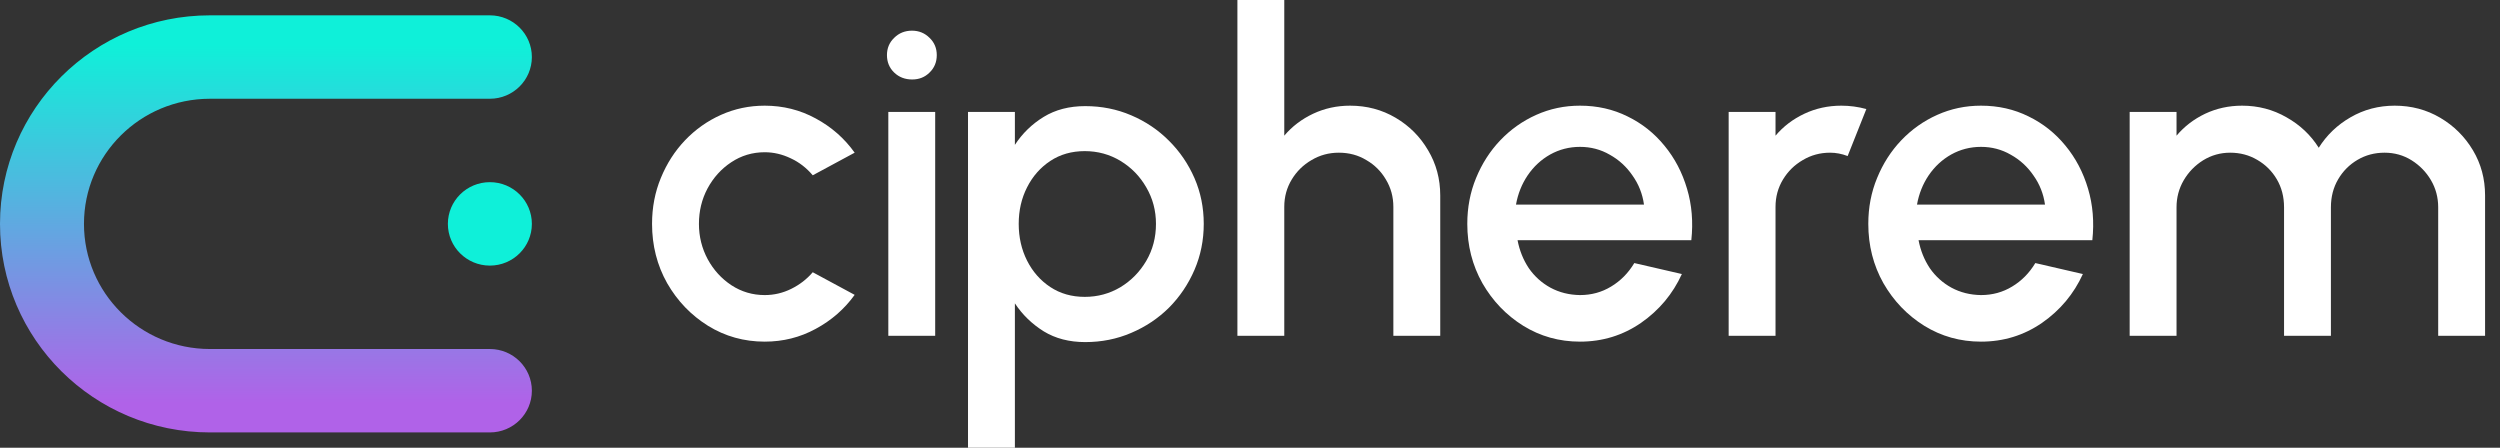 <svg width="134" height="24" viewBox="0 0 134 24" fill="none" xmlns="http://www.w3.org/2000/svg">
<rect x="0" y="0" width="134" height="24" fill="#333333" stroke="none"/>
<path fill-rule="evenodd" clip-rule="evenodd" d="M0 12C0 5.826 5.038 0.822 11.253 0.822H26.257C27.5 0.822 28.508 1.823 28.508 3.057C28.508 4.292 27.5 5.293 26.257 5.293H11.253C7.524 5.293 4.501 8.296 4.501 12C4.501 15.704 7.524 18.707 11.253 18.707H26.257C27.5 18.707 28.508 19.708 28.508 20.943C28.508 22.177 27.5 23.178 26.257 23.178H11.253C5.038 23.178 0 18.174 0 12Z" fill="url(#paint0_linear_3013_4216)"/>
<path d="M28.508 12C28.508 13.235 27.5 14.236 26.257 14.236C25.014 14.236 24.006 13.235 24.006 12C24.006 10.765 25.014 9.764 26.257 9.764C27.5 9.764 28.508 10.765 28.508 12Z" fill="#0FF0D9"/>
<path d="M114.15 18V6H116.662V7.272C117.081 6.776 117.592 6.384 118.196 6.096C118.809 5.808 119.469 5.664 120.178 5.664C121.039 5.664 121.833 5.872 122.557 6.288C123.282 6.696 123.858 7.24 124.285 7.92C124.712 7.24 125.279 6.696 125.988 6.288C126.705 5.872 127.494 5.664 128.356 5.664C129.25 5.664 130.063 5.88 130.796 6.312C131.529 6.744 132.113 7.324 132.548 8.052C132.983 8.78 133.2 9.588 133.2 10.476V18H130.687V11.112C130.687 10.584 130.558 10.1 130.301 9.66C130.043 9.22 129.697 8.864 129.262 8.592C128.827 8.32 128.344 8.184 127.812 8.184C127.281 8.184 126.798 8.312 126.363 8.568C125.928 8.824 125.581 9.172 125.324 9.612C125.066 10.052 124.937 10.552 124.937 11.112V18H122.425V11.112C122.425 10.552 122.296 10.052 122.038 9.612C121.78 9.172 121.43 8.824 120.987 8.568C120.552 8.312 120.069 8.184 119.537 8.184C119.014 8.184 118.531 8.32 118.088 8.592C117.653 8.864 117.307 9.22 117.049 9.66C116.791 10.1 116.662 10.584 116.662 11.112V18H114.15Z" fill="white"/>
<path d="M106.181 18.312C105.07 18.312 104.055 18.028 103.137 17.46C102.227 16.892 101.498 16.132 100.951 15.18C100.411 14.22 100.141 13.16 100.141 12C100.141 11.12 100.298 10.3 100.613 9.54C100.927 8.772 101.357 8.1 101.905 7.524C102.461 6.94 103.105 6.484 103.838 6.156C104.571 5.828 105.352 5.664 106.181 5.664C107.108 5.664 107.957 5.856 108.73 6.24C109.504 6.616 110.164 7.14 110.712 7.812C111.259 8.476 111.662 9.244 111.92 10.116C112.177 10.98 112.254 11.9 112.149 12.876H102.835C102.94 13.428 103.141 13.928 103.439 14.376C103.745 14.816 104.132 15.164 104.599 15.42C105.074 15.676 105.602 15.808 106.181 15.816C106.794 15.816 107.349 15.664 107.849 15.36C108.356 15.056 108.771 14.636 109.093 14.1L111.642 14.688C111.158 15.752 110.43 16.624 109.455 17.304C108.481 17.976 107.389 18.312 106.181 18.312ZM102.751 10.968H109.612C109.532 10.392 109.326 9.872 108.996 9.408C108.674 8.936 108.267 8.564 107.776 8.292C107.293 8.012 106.761 7.872 106.181 7.872C105.61 7.872 105.078 8.008 104.587 8.28C104.104 8.552 103.701 8.924 103.379 9.396C103.065 9.86 102.855 10.384 102.751 10.968Z" fill="white"/>
<path d="M92.656 18V6H95.168V7.272C95.587 6.776 96.102 6.384 96.714 6.096C97.326 5.808 97.987 5.664 98.696 5.664C99.147 5.664 99.594 5.724 100.036 5.844L99.034 8.364C98.72 8.244 98.406 8.184 98.092 8.184C97.56 8.184 97.073 8.316 96.63 8.58C96.187 8.836 95.833 9.184 95.567 9.624C95.301 10.064 95.168 10.552 95.168 11.088V18H92.656Z" fill="white"/>
<path d="M84.687 18.312C83.576 18.312 82.561 18.028 81.643 17.46C80.733 16.892 80.004 16.132 79.457 15.18C78.917 14.22 78.647 13.16 78.647 12C78.647 11.12 78.804 10.3 79.118 9.54C79.433 8.772 79.863 8.1 80.411 7.524C80.967 6.94 81.611 6.484 82.344 6.156C83.077 5.828 83.858 5.664 84.687 5.664C85.614 5.664 86.463 5.856 87.236 6.24C88.009 6.616 88.67 7.14 89.217 7.812C89.765 8.476 90.168 9.244 90.425 10.116C90.683 10.98 90.76 11.9 90.655 12.876H81.341C81.446 13.428 81.647 13.928 81.945 14.376C82.251 14.816 82.638 15.164 83.105 15.42C83.58 15.676 84.108 15.808 84.687 15.816C85.299 15.816 85.855 15.664 86.354 15.36C86.862 15.056 87.276 14.636 87.599 14.1L90.148 14.688C89.664 15.752 88.936 16.624 87.961 17.304C86.987 17.976 85.895 18.312 84.687 18.312ZM81.257 10.968H88.118C88.038 10.392 87.832 9.872 87.502 9.408C87.18 8.936 86.773 8.564 86.282 8.292C85.799 8.012 85.267 7.872 84.687 7.872C84.116 7.872 83.584 8.008 83.093 8.28C82.61 8.552 82.207 8.924 81.885 9.396C81.571 9.86 81.361 10.384 81.257 10.968Z" fill="white"/>
<path d="M77.197 10.476V18H74.684V11.088C74.684 10.552 74.551 10.064 74.285 9.624C74.028 9.184 73.677 8.836 73.234 8.58C72.8 8.316 72.308 8.184 71.761 8.184C71.229 8.184 70.742 8.316 70.299 8.58C69.856 8.836 69.502 9.184 69.236 9.624C68.97 10.064 68.837 10.552 68.837 11.088V18H66.325V0H68.837V7.272C69.256 6.776 69.772 6.384 70.383 6.096C70.996 5.808 71.656 5.664 72.365 5.664C73.259 5.664 74.072 5.88 74.805 6.312C75.538 6.744 76.118 7.324 76.544 8.052C76.979 8.78 77.197 9.588 77.197 10.476Z" fill="white"/>
<path d="M54.398 24H51.885V6H54.398V7.764C54.8 7.148 55.316 6.648 55.944 6.264C56.572 5.88 57.313 5.688 58.167 5.688C59.045 5.688 59.866 5.852 60.631 6.18C61.404 6.508 62.081 6.964 62.661 7.548C63.24 8.124 63.695 8.792 64.026 9.552C64.356 10.312 64.521 11.128 64.521 12C64.521 12.872 64.356 13.692 64.026 14.46C63.695 15.228 63.24 15.904 62.661 16.488C62.081 17.064 61.404 17.516 60.631 17.844C59.866 18.172 59.045 18.336 58.167 18.336C57.313 18.336 56.572 18.144 55.944 17.76C55.316 17.368 54.8 16.868 54.398 16.26V24ZM58.143 8.1C57.442 8.1 56.826 8.276 56.294 8.628C55.763 8.98 55.348 9.452 55.05 10.044C54.752 10.628 54.603 11.28 54.603 12C54.603 12.72 54.752 13.376 55.05 13.968C55.348 14.56 55.763 15.032 56.294 15.384C56.826 15.736 57.442 15.912 58.143 15.912C58.835 15.912 59.471 15.74 60.051 15.396C60.631 15.044 61.094 14.572 61.441 13.98C61.787 13.388 61.96 12.728 61.96 12C61.96 11.288 61.787 10.636 61.441 10.044C61.102 9.452 60.643 8.98 60.063 8.628C59.483 8.276 58.843 8.1 58.143 8.1Z" fill="white"/>
<path d="M47.614 6H50.126V18H47.614V6ZM48.894 4.26C48.508 4.26 48.185 4.136 47.928 3.888C47.67 3.64 47.541 3.328 47.541 2.952C47.541 2.584 47.67 2.276 47.928 2.028C48.185 1.772 48.504 1.644 48.882 1.644C49.252 1.644 49.567 1.772 49.824 2.028C50.082 2.276 50.211 2.584 50.211 2.952C50.211 3.328 50.082 3.64 49.824 3.888C49.575 4.136 49.265 4.26 48.894 4.26Z" fill="white"/>
<path d="M43.563 14.592L45.81 15.804C45.263 16.564 44.566 17.172 43.72 17.628C42.883 18.084 41.973 18.312 40.99 18.312C39.879 18.312 38.864 18.028 37.946 17.46C37.036 16.892 36.307 16.132 35.76 15.18C35.22 14.22 34.95 13.16 34.95 12C34.95 11.12 35.107 10.3 35.421 9.54C35.736 8.772 36.166 8.1 36.714 7.524C37.27 6.94 37.914 6.484 38.647 6.156C39.38 5.828 40.161 5.664 40.99 5.664C41.973 5.664 42.883 5.892 43.72 6.348C44.566 6.804 45.263 7.416 45.81 8.184L43.563 9.396C43.225 8.996 42.831 8.692 42.38 8.484C41.929 8.268 41.465 8.16 40.99 8.16C40.33 8.16 39.73 8.34 39.19 8.7C38.659 9.052 38.236 9.52 37.922 10.104C37.616 10.68 37.463 11.312 37.463 12C37.463 12.68 37.62 13.312 37.934 13.896C38.248 14.472 38.671 14.936 39.203 15.288C39.742 15.64 40.338 15.816 40.99 15.816C41.49 15.816 41.965 15.704 42.416 15.48C42.867 15.256 43.249 14.96 43.563 14.592Z" fill="white"/>
<defs>
<linearGradient id="paint0_linear_3013_4216" x1="66.6" y1="2.4" x2="66.6" y2="21.6" gradientUnits="userSpaceOnUse">
<stop stop-color="#0FF0D9"/>
<stop offset="1" stop-color="#B062E8"/>
</linearGradient>
</defs>
</svg>
